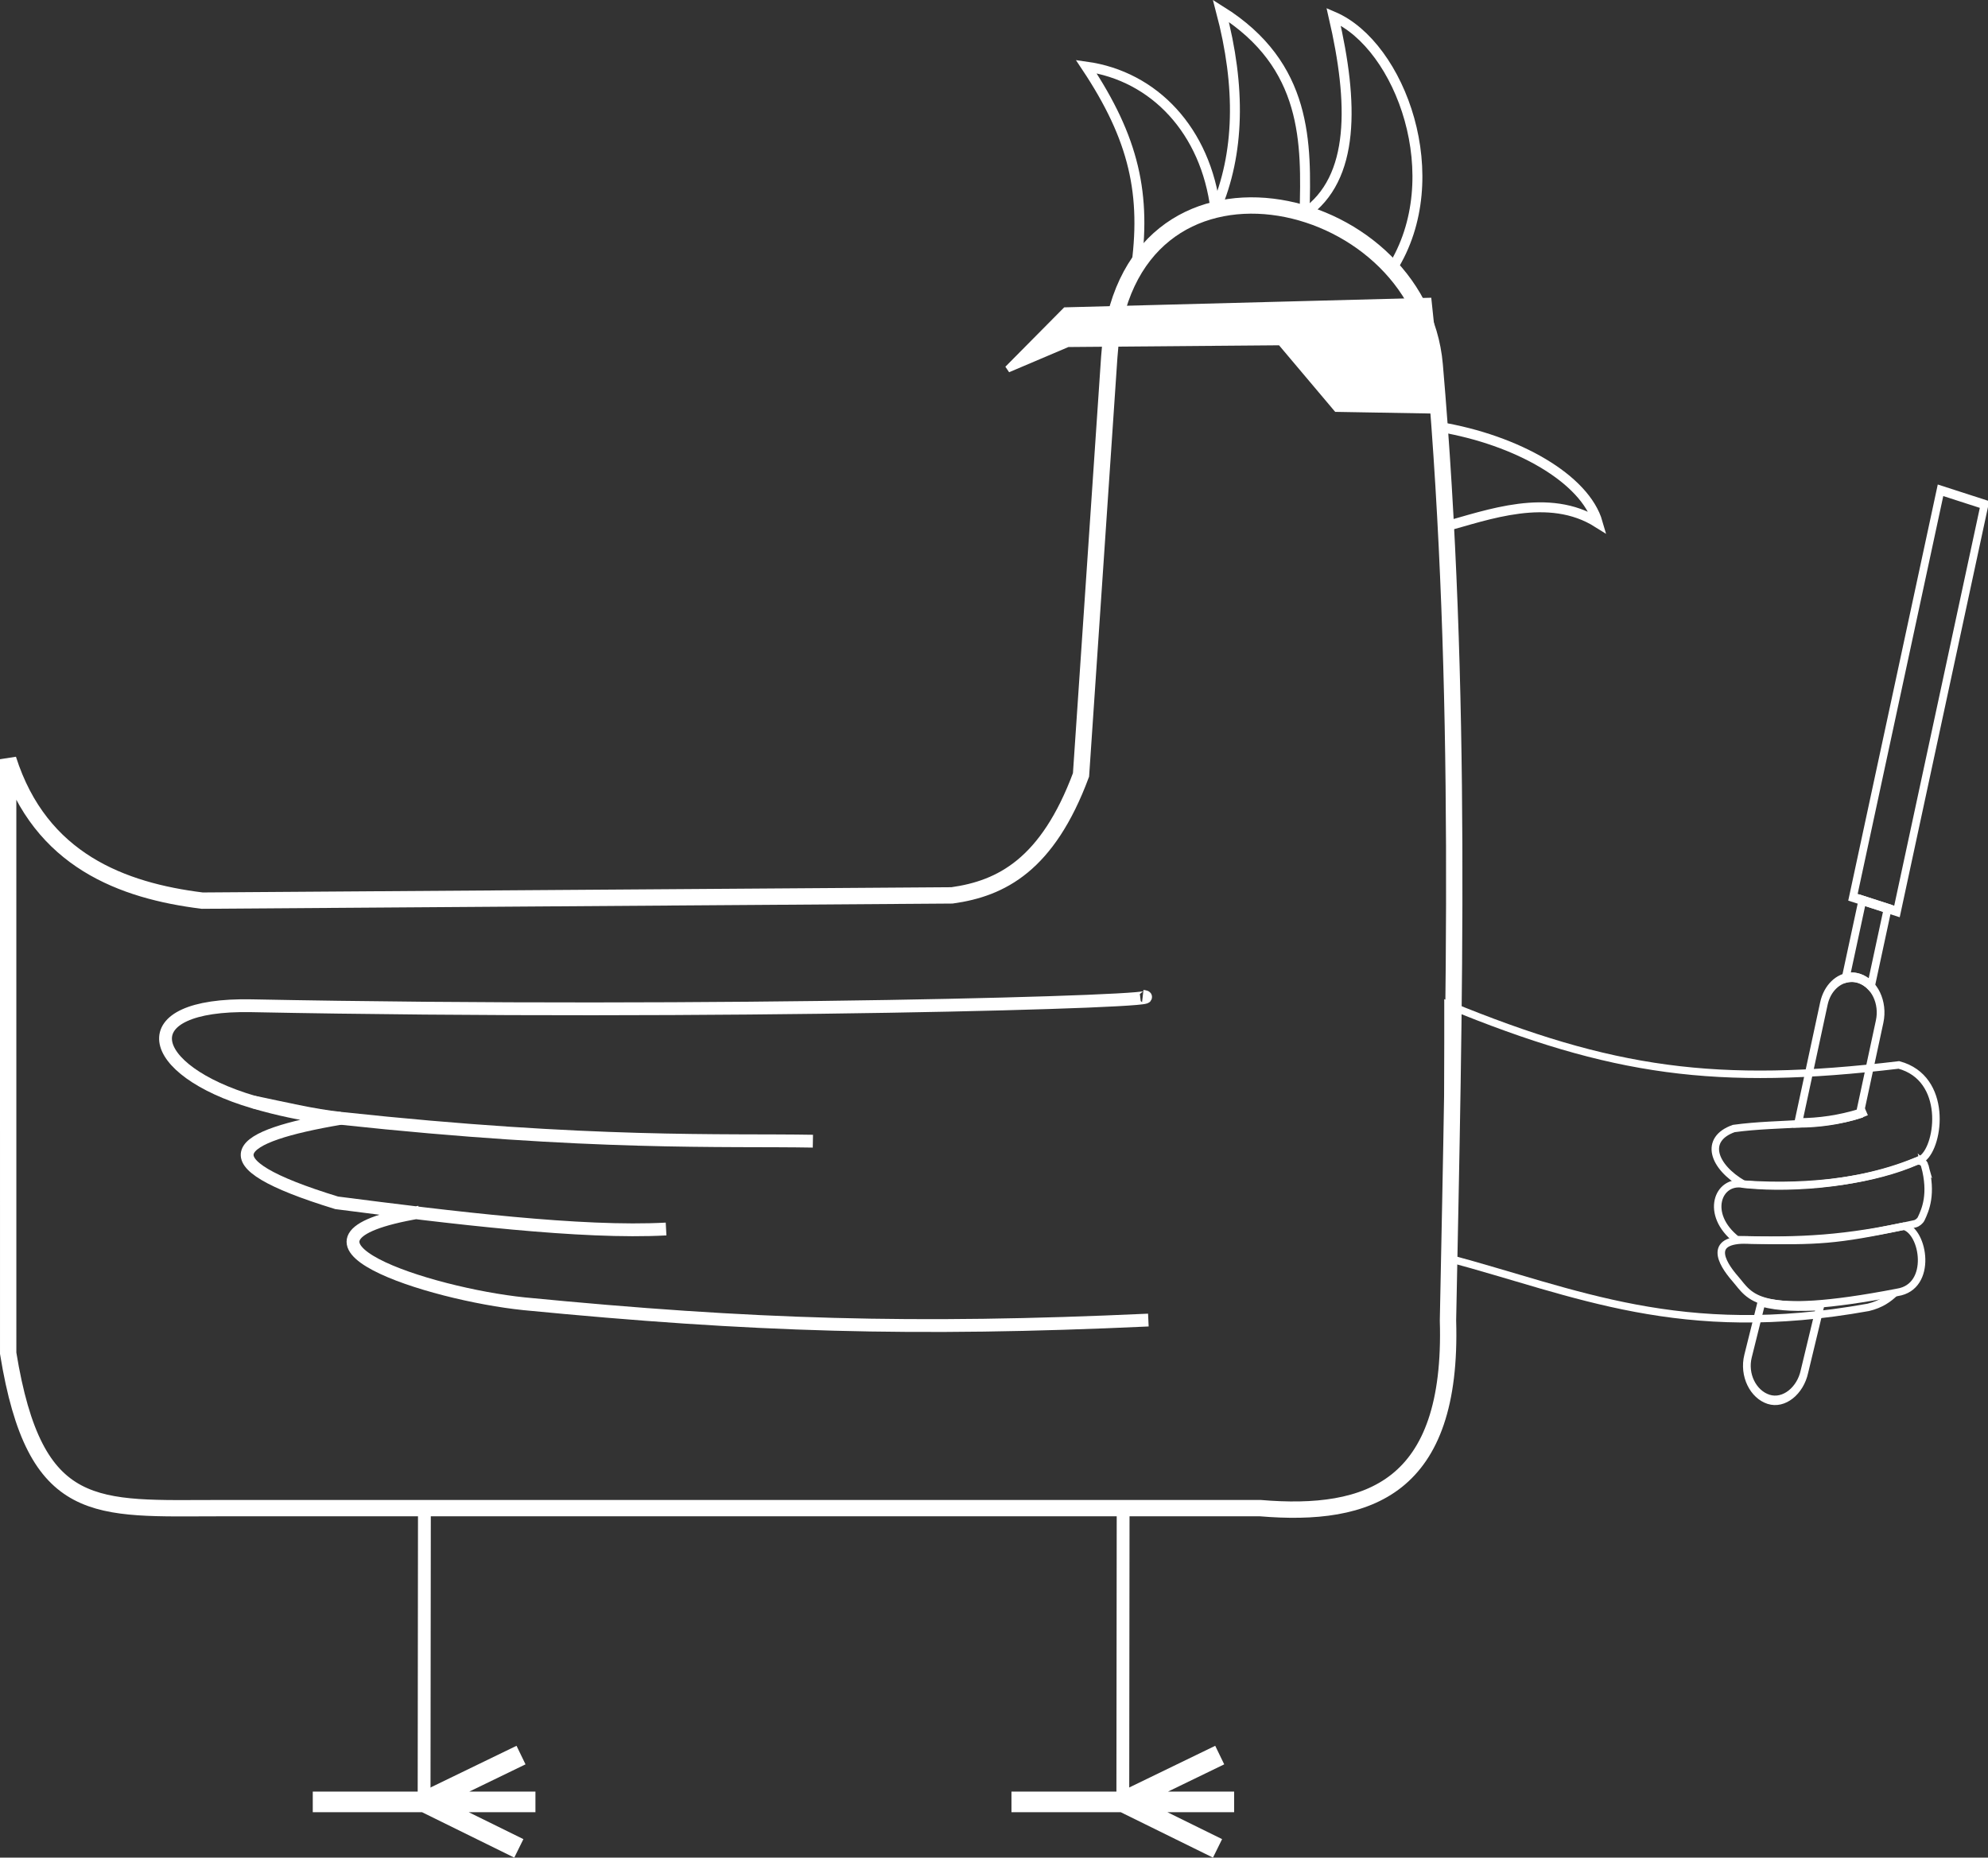 <?xml version="1.0" encoding="UTF-8" standalone="no"?>
<!-- Created with Inkscape (http://www.inkscape.org/) -->

<svg
   width="93.055mm"
   height="86.971mm"
   viewBox="0 0 93.055 86.971"
   version="1.1"
   id="svg1"
   xmlns="http://www.w3.org/2000/svg"
   xmlns:svg="http://www.w3.org/2000/svg">
  <rect x="0" y="0" width="93.055" height="86.971" fill="#333333" stroke="none"/>
  <defs
     id="defs1" />
  <g
     id="layer13"
     transform="translate(-47.538,-105.04)">
    <path
       style="display:inline;fill:none;stroke:#ffffff;stroke-width:0.765;stroke-dasharray:none;stroke-opacity:1"
       d="m 47.92,140.585 c 1.512,4.748 5.363,6.158 9.085,6.621 l 35.096,-0.246 c 2.309,-0.323 4.47,-1.427 6.038,-5.641 l 1.322,-19.56 c 0.744,-11.009 14.52,-7.885 15.233,0.363 1.312,15.184 0.915,29.884 0.622,44.743 0.236,7.863 -3.707,9.208 -8.783,8.783 H 57.832 c -5.806,0 -8.653,0.474 -9.911,-7.25 z"
       id="path40" />
    <path
       style="display:inline;fill:none;fill-opacity:1;stroke:#ffffff;stroke-width:0.465;stroke-dasharray:none;stroke-opacity:1"
       d="m 114.926,125.03 c 3.627,0.608 6.806,2.423 7.398,4.482 -2.297,-1.446 -5.145,-0.363 -7.219,0.203 z"
       id="path46" />
    <g
       id="g15"
       transform="matrix(0.421,0.136,-0.111,0.516,76.751,75.264)"
       style="display:inline;fill:none;fill-opacity:1;stroke:#ffffff;stroke-opacity:1">
      <path
         id="rect13"
         style="display:inline;fill:none;fill-opacity:1;stroke:#ffffff;stroke-width:0.83;stroke-dasharray:none;stroke-opacity:1"
         d="m 163.579,103.26 c -1.263,0.391 -2.176,1.565 -2.176,2.96 l 2.4e-4,10.829 c 2.19,-0.579 4.256,-1.405 6.198,-2.48 l -2.5e-4,-8.349 c 0,-1.717 -1.383,-3.098 -3.099,-3.098 -0.322,0 -0.632,0.048 -0.923,0.138 z m 4.208,28.696 c -2.098,0.616 -4.171,1.209 -6.192,1.272 l -0.191,4.984 c -0.066,1.722 1.381,3.099 3.098,3.099 1.717,0 3.11,-1.609 3.11,-3.326 z" />
      <path
         id="rect14"
         style="fill:none;fill-opacity:1;stroke:#ffffff;stroke-width:0.83;stroke-dasharray:none;stroke-opacity:1"
         d="m 163.095,96.405 h 2.814 v 7.051 c -0.914,-0.426 -1.85,-0.467 -2.814,0 z" />
      <rect
         style="fill:none;fill-opacity:1;stroke:#ffffff;stroke-width:0.83;stroke-dasharray:none;stroke-opacity:1"
         id="rect15"
         width="4.893"
         height="36.925"
         x="162.047"
         y="59.48" />
    </g>
    <path
       style="display:inline;fill:#ffffff;fill-opacity:1;stroke:#ffffff;stroke-width:0.318;stroke-opacity:1"
       d="m 114.39,119.142 -16.971,0.445 -2.708,2.734 2.806,-1.193 9.964,-0.082 2.63,3.119 4.817,0.083 z"
       id="path50" />
    <path
       style="display:inline;fill:none;stroke:#ffffff;stroke-width:0.6;stroke-dasharray:none;stroke-opacity:1"
       d="m 101.291,166.843 c -10.999,0.506 -18.568,0.274 -29.22,-0.763 -4.429,-0.454 -12.451,-3.009 -4.902,-4.29 m 33.859,-10.105 c 2.071,0.241 -20.025,0.87 -41.716,0.442 -5.769,-0.114 -4.979,3.014 0.088,4.508 2.47,0.728 4.083,0.763 4.083,0.763 -4.945,0.841 -6.589,1.993 -0.187,3.956 5.388,0.695 11.472,1.441 15.42,1.226"
       id="path10" />
    <path
       style="display:inline;fill:none;stroke:#ffffff;stroke-width:0.6;stroke-dasharray:none;stroke-opacity:1"
       d="m 59.399,156.634 c 1.434,0.295 2.783,0.623 4.083,0.763 11.735,1.263 18.012,0.997 22.106,1.071"
       id="path12" />
    <path
       style="display:inline;fill:none;fill-opacity:1;stroke:#ffffff;stroke-width:0.35;stroke-dasharray:none;stroke-opacity:1"
       d="m 129.519,163.1 c -2.073,-0.118 -1.438,1.031 -0.753,1.814 0.709,0.811 0.945,1.913 7.586,0.632 1.677,-0.26 1.243,-2.869 0.299,-3.098 -3.177,0.669 -4.004,0.709 -7.132,0.652 z"
       id="path45" />
    <path
       style="display:inline;fill:none;fill-opacity:1;stroke:#ffffff;stroke-width:0.35;stroke-dasharray:none;stroke-opacity:1"
       d="m 157.946,126.45 c 0.35,1.317 0.031,2.053 -0.172,2.479 -0.05,0.104 -0.18,0.21 -0.293,0.236 -3.258,0.724 -5.323,0.823 -8.344,0.743 -1.514,-1.193 -0.875,-2.823 0.311,-2.6 3.363,0.236 6.216,-0.253 8.066,-1.053 0.183,-0.079 0.381,0.003 0.433,0.196 z"
       id="path44"
       transform="translate(-20.309,33.171)" />
    <path
       style="display:inline;fill:none;fill-opacity:1;stroke:#ffffff;stroke-width:0.35;stroke-dasharray:none;stroke-opacity:1"
       d="m 134.901,157.092 c -1.671,0.72 -4.009,0.48 -6.208,0.783 -1.409,0.498 -0.977,1.779 0.445,2.603 1.566,0.195 5.286,0.185 8.394,-1.204 0.798,-0.618 1.195,-3.75 -1.11,-4.376 -8.561,1.019 -13.416,0.339 -21.106,-2.819 v 11.861 c 5.988,1.598 10.864,3.894 19.674,2.308 0.584,-0.141 0.954,-0.402 1.257,-0.701"
       id="path15-8" />
    <path
       style="display:inline;fill:none;fill-opacity:1;stroke:#ffffff;stroke-width:0.465;stroke-dasharray:none;stroke-opacity:1"
       d="m 112.698,117.619 c 2.689,-4.256 0.393,-10.453 -2.736,-11.799 0.934,4.039 1.017,7.573 -1.361,9.22 1.371,0.592 2.622,0.957 4.096,2.579 z"
       id="path47" />
    <path
       style="display:inline;fill:none;fill-opacity:1;stroke:#ffffff;stroke-width:0.465;stroke-dasharray:none;stroke-opacity:1"
       d="m 108.601,115.04 c 0.091,-3.29 0.164,-6.94 -3.914,-9.491 0.946,3.578 0.874,6.687 -0.253,9.309 1.666,-0.445 2.39,-0.163 4.167,0.182 z"
       id="path48" />
    <path
       style="display:inline;fill:none;fill-opacity:1;stroke:#ffffff;stroke-width:0.465;stroke-dasharray:none;stroke-opacity:1"
       d="m 104.434,114.858 c -0.451,-3.693 -2.862,-6.256 -6.053,-6.701 2.237,3.361 2.841,5.995 2.309,9.592 0.335,-1.194 1.349,-1.95 3.744,-2.892 z"
       id="path49" />
    <path
       style="display:inline;fill:none;fill-opacity:1;stroke:#ffffff;stroke-width:0.965;stroke-dasharray:none;stroke-opacity:1"
       d="m 62.178,189.401 h 10.423 -5.196 l 4.521,-2.192 -4.521,2.192 4.419,2.176 -4.419,-2.176 z"
       id="path57" />
    <path
       style="display:inline;fill:none;fill-opacity:1;stroke:#ffffff;stroke-width:0.6;stroke-dasharray:none;stroke-opacity:1"
       d="m 67.389,189.401 0.015,-13.753"
       id="path58" />
    <path
       style="display:inline;fill:none;fill-opacity:1;stroke:#ffffff;stroke-width:0.965;stroke-dasharray:none;stroke-opacity:1"
       d="m 94.883,189.401 h 10.423 -5.196 l 4.521,-2.192 -4.521,2.192 4.419,2.176 -4.419,-2.176 z"
       id="path59" />
    <path
       style="display:inline;fill:none;fill-opacity:1;stroke:#ffffff;stroke-width:0.6;stroke-dasharray:none;stroke-opacity:1"
       d="m 100.095,189.401 0.015,-13.753"
       id="path60" />
  </g>
</svg>
